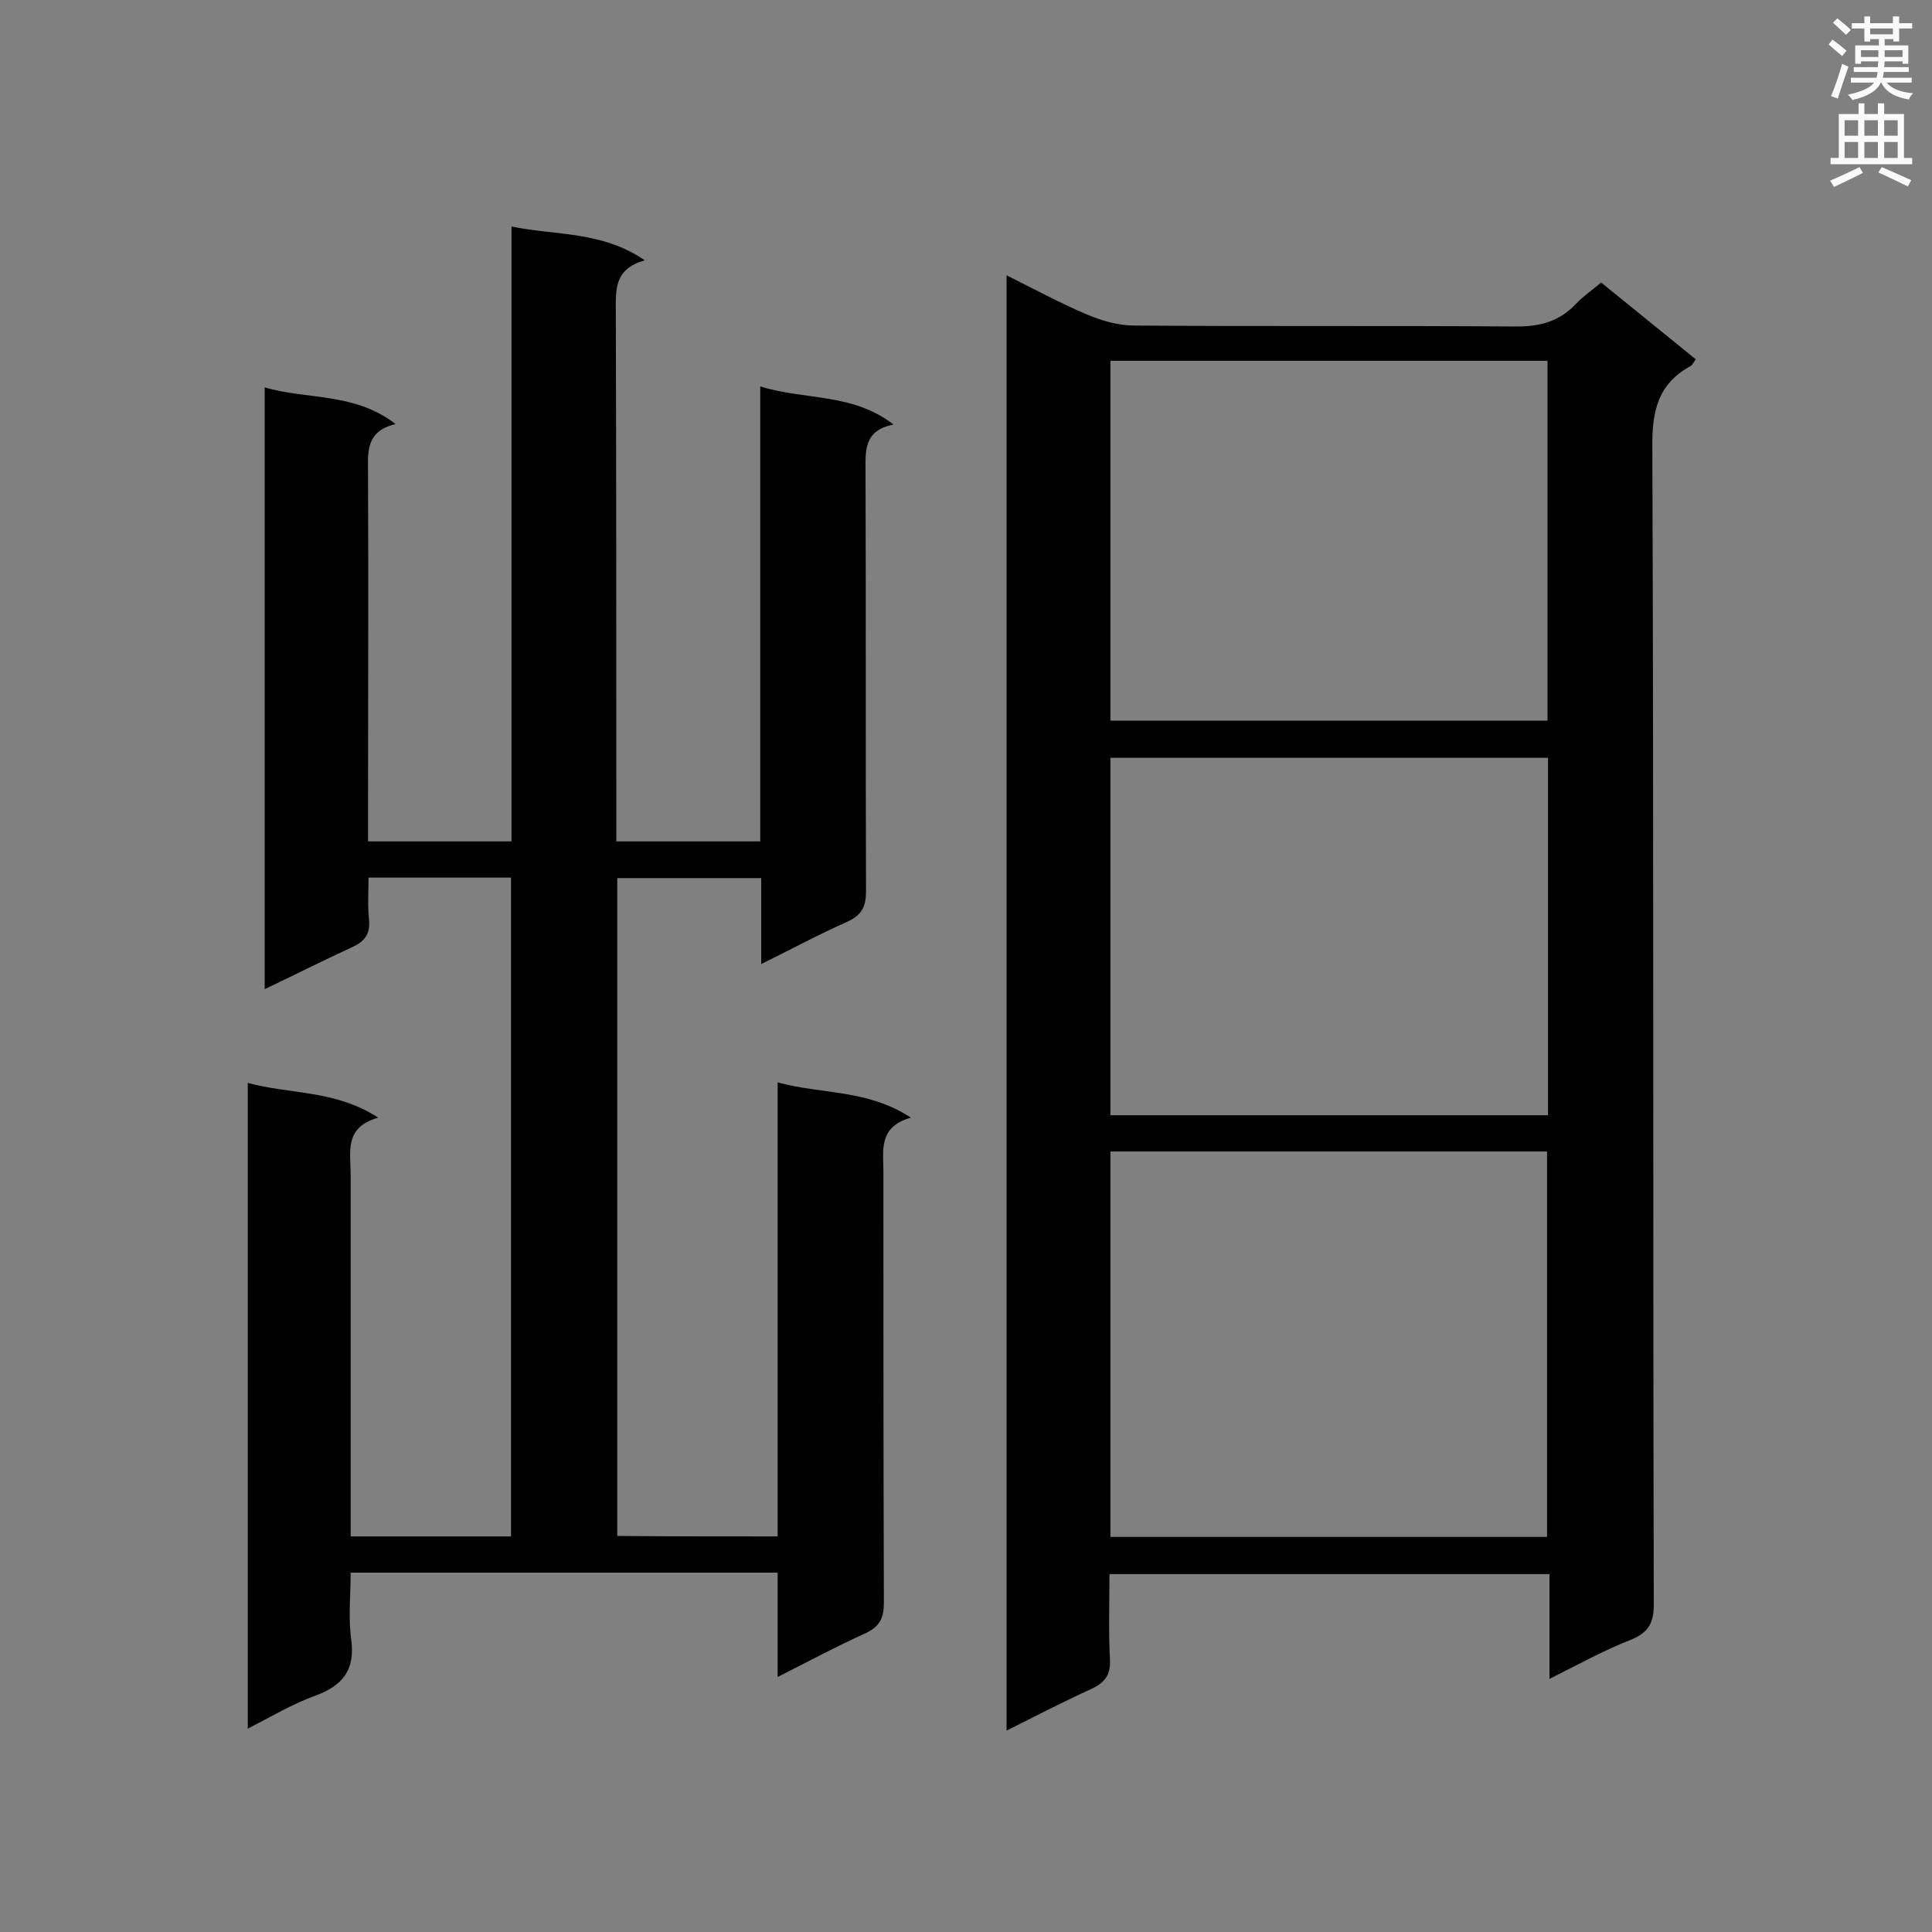 <svg enable-background="new 0 0 400 400" viewBox="0 0 400 400" xmlns="http://www.w3.org/2000/svg"><rect x="0" y="0" width="400" height="400" fill="#808080" stroke="none"/><path d="m161 318.1c0-31.3 0-62.2 0-94 9.2 2.5 18.6 1.4 27.6 7.3-6.8 1.9-5.7 6.8-5.7 11.2 0 29.7 0 59.5.1 89.2 0 3.1-.8 4.9-3.7 6.3-6 2.7-11.8 5.8-18.3 9.1 0-7.6 0-14.5 0-21.6-29.5 0-58.6 0-88.4 0 0 4.6-.5 9.2.1 13.7.9 6.4-1.7 9.7-7.5 11.8-4.7 1.7-9 4.3-13.9 6.8 0-44.8 0-89 0-133.7 8.7 2.4 18.1 1.4 27 7.2-7.1 2-5.7 7.1-5.7 11.7v69.7 5.3h33.2c0-45.4 0-90.8 0-136.4-9.7 0-19.4 0-29.5 0 0 3-.2 5.9.1 8.7.3 3.1-1 4.6-3.7 5.8-5.9 2.7-11.6 5.6-17.9 8.6 0-41.7 0-82.9 0-124.6 8.8 2.6 18.6 1 27.1 7.6-6.4 1.5-5.7 6.1-5.7 10.5.1 23.7 0 47.4 0 71v4.9h29.7c0-42.3 0-84.4 0-127.3 9.3 1.9 18.7.9 27.6 7-6.5 1.8-6 6.3-6 10.9.1 34.7.1 69.3.1 104v5.4h29.8c0-31.1 0-62.4 0-94.2 9.3 2.9 19.1 1.3 27.6 7.9-6.3 1.2-5.8 5.6-5.8 10 .1 28.9 0 57.8.1 86.6 0 3.1-.8 4.9-3.8 6.3-5.9 2.6-11.6 5.7-17.9 8.8 0-6.3 0-11.9 0-17.8-10.1 0-19.8 0-29.8 0v136.2c11 .1 21.8.1 33.2.1z" fill="#010101"/><path d="m320.8 347.6c0-7.6 0-14.5 0-21.7-30.4 0-60.5 0-91.1 0 0 5.9-.2 11.8.1 17.6.2 3.3-1.1 4.9-3.9 6.2-5.7 2.6-11.3 5.5-17.5 8.6 0-100.6 0-200.6 0-301.3 5.6 2.8 11 5.7 16.6 8.1 3.1 1.3 6.5 2.3 9.8 2.3 26.4.2 52.8 0 79.2.2 5 0 8.9-1.1 12.3-4.7 1.5-1.6 3.3-2.8 5.2-4.4 6.5 5.3 13 10.5 19.6 15.9-.5.6-.7 1.2-1.1 1.4-6.8 3.7-8 9.4-7.9 16.9.3 79.8.1 159.6.3 239.5 0 3.8-1.1 5.7-4.5 7.2-5.7 2.2-11.1 5.2-17.1 8.2zm-90.9-109.2v79.8h90.4c0-26.8 0-53.2 0-79.8-30.2 0-60.2 0-90.4 0zm90.5-163.7c-30.3 0-60.3 0-90.5 0v74.5h90.5c0-25 0-49.6 0-74.5zm.1 82.2c-30.5 0-60.6 0-90.6 0v74h90.6c0-24.8 0-49.3 0-74z" fill="#010101"/><g fill="#fafafb"><path d="m378.6 9.2.8-1c.9.7 1.9 1.4 2.9 2.3l-.9 1.1c-1.1-.9-2-1.7-2.8-2.4zm.5 10.7c.9-2.1 1.6-4.3 2.3-6.7.4.2.8.4 1.3.6-.7 2.1-1.5 4.3-2.2 6.6zm.4-15.2.9-.9c1 .8 2 1.6 2.8 2.4l-1 1c-1-.9-1.9-1.8-2.7-2.5zm12.5-1.3h1.2v1.4h2.7v1.1h-2.7v2.7h-1.2v-.5h-1.8v1.3h4.9v3.8h-1.2v-.5h-3.7c0 .4-.1.9-.1 1.2h5.1v1h-5.2c0 .5-.1.9-.2 1.2h6v1h-5.2c1.1 1.3 2.9 2 5.5 2.2-.4.4-.7.8-.9 1.3-2.9-.5-4.8-1.6-5.7-3.5h-.1c-.8 1.7-2.7 2.9-5.9 3.6-.2-.4-.6-.8-.9-1.1 2.8-.6 4.6-1.4 5.4-2.5h-4.8v-1h5.3c.1-.3.2-.7.2-1.2h-4.9v-1h5c0-.4 0-.8.1-1.2h-3.6v.5h-1.2v-3.8h4.9v-1.3h-1.8v.5h-1.2v-2.7h-2.6v-1.1h2.6v-1.4h1.2v1.4h4.7v-1.4zm-6.7 8.4h3.6c0-.4 0-.9 0-1.4h-3.6zm1.9-4.7h4.7v-1.2h-4.7zm6.7 3.3h-3.7v1.4h3.7z"/><path d="m384.7 21.4h1.3v2.2h2.8v-2.2h1.3v2.2h4.1v9.1h1.7v1.3h-16.9v-1.3h1.7v-9.1h4.1v-2.2zm.3 13.2.7 1.2c-1.8.9-3.8 1.9-6 2.9-.2-.4-.5-.8-.8-1.3 2.4-1 4.4-2 6.1-2.8zm-3.1-6.5h2.8v-3.2h-2.8zm0 4.6h2.8v-3.3h-2.8zm4.1-4.6h2.8v-3.2h-2.8zm0 4.6h2.8v-3.3h-2.8zm3.6 1.9c2.1.9 4.1 1.8 6.1 2.7l-.7 1.3c-2.2-1.1-4.2-2-6.1-2.9zm3.3-9.7h-2.8v3.2h2.8zm-2.8 7.8h2.8v-3.3h-2.8z"/></g></svg>